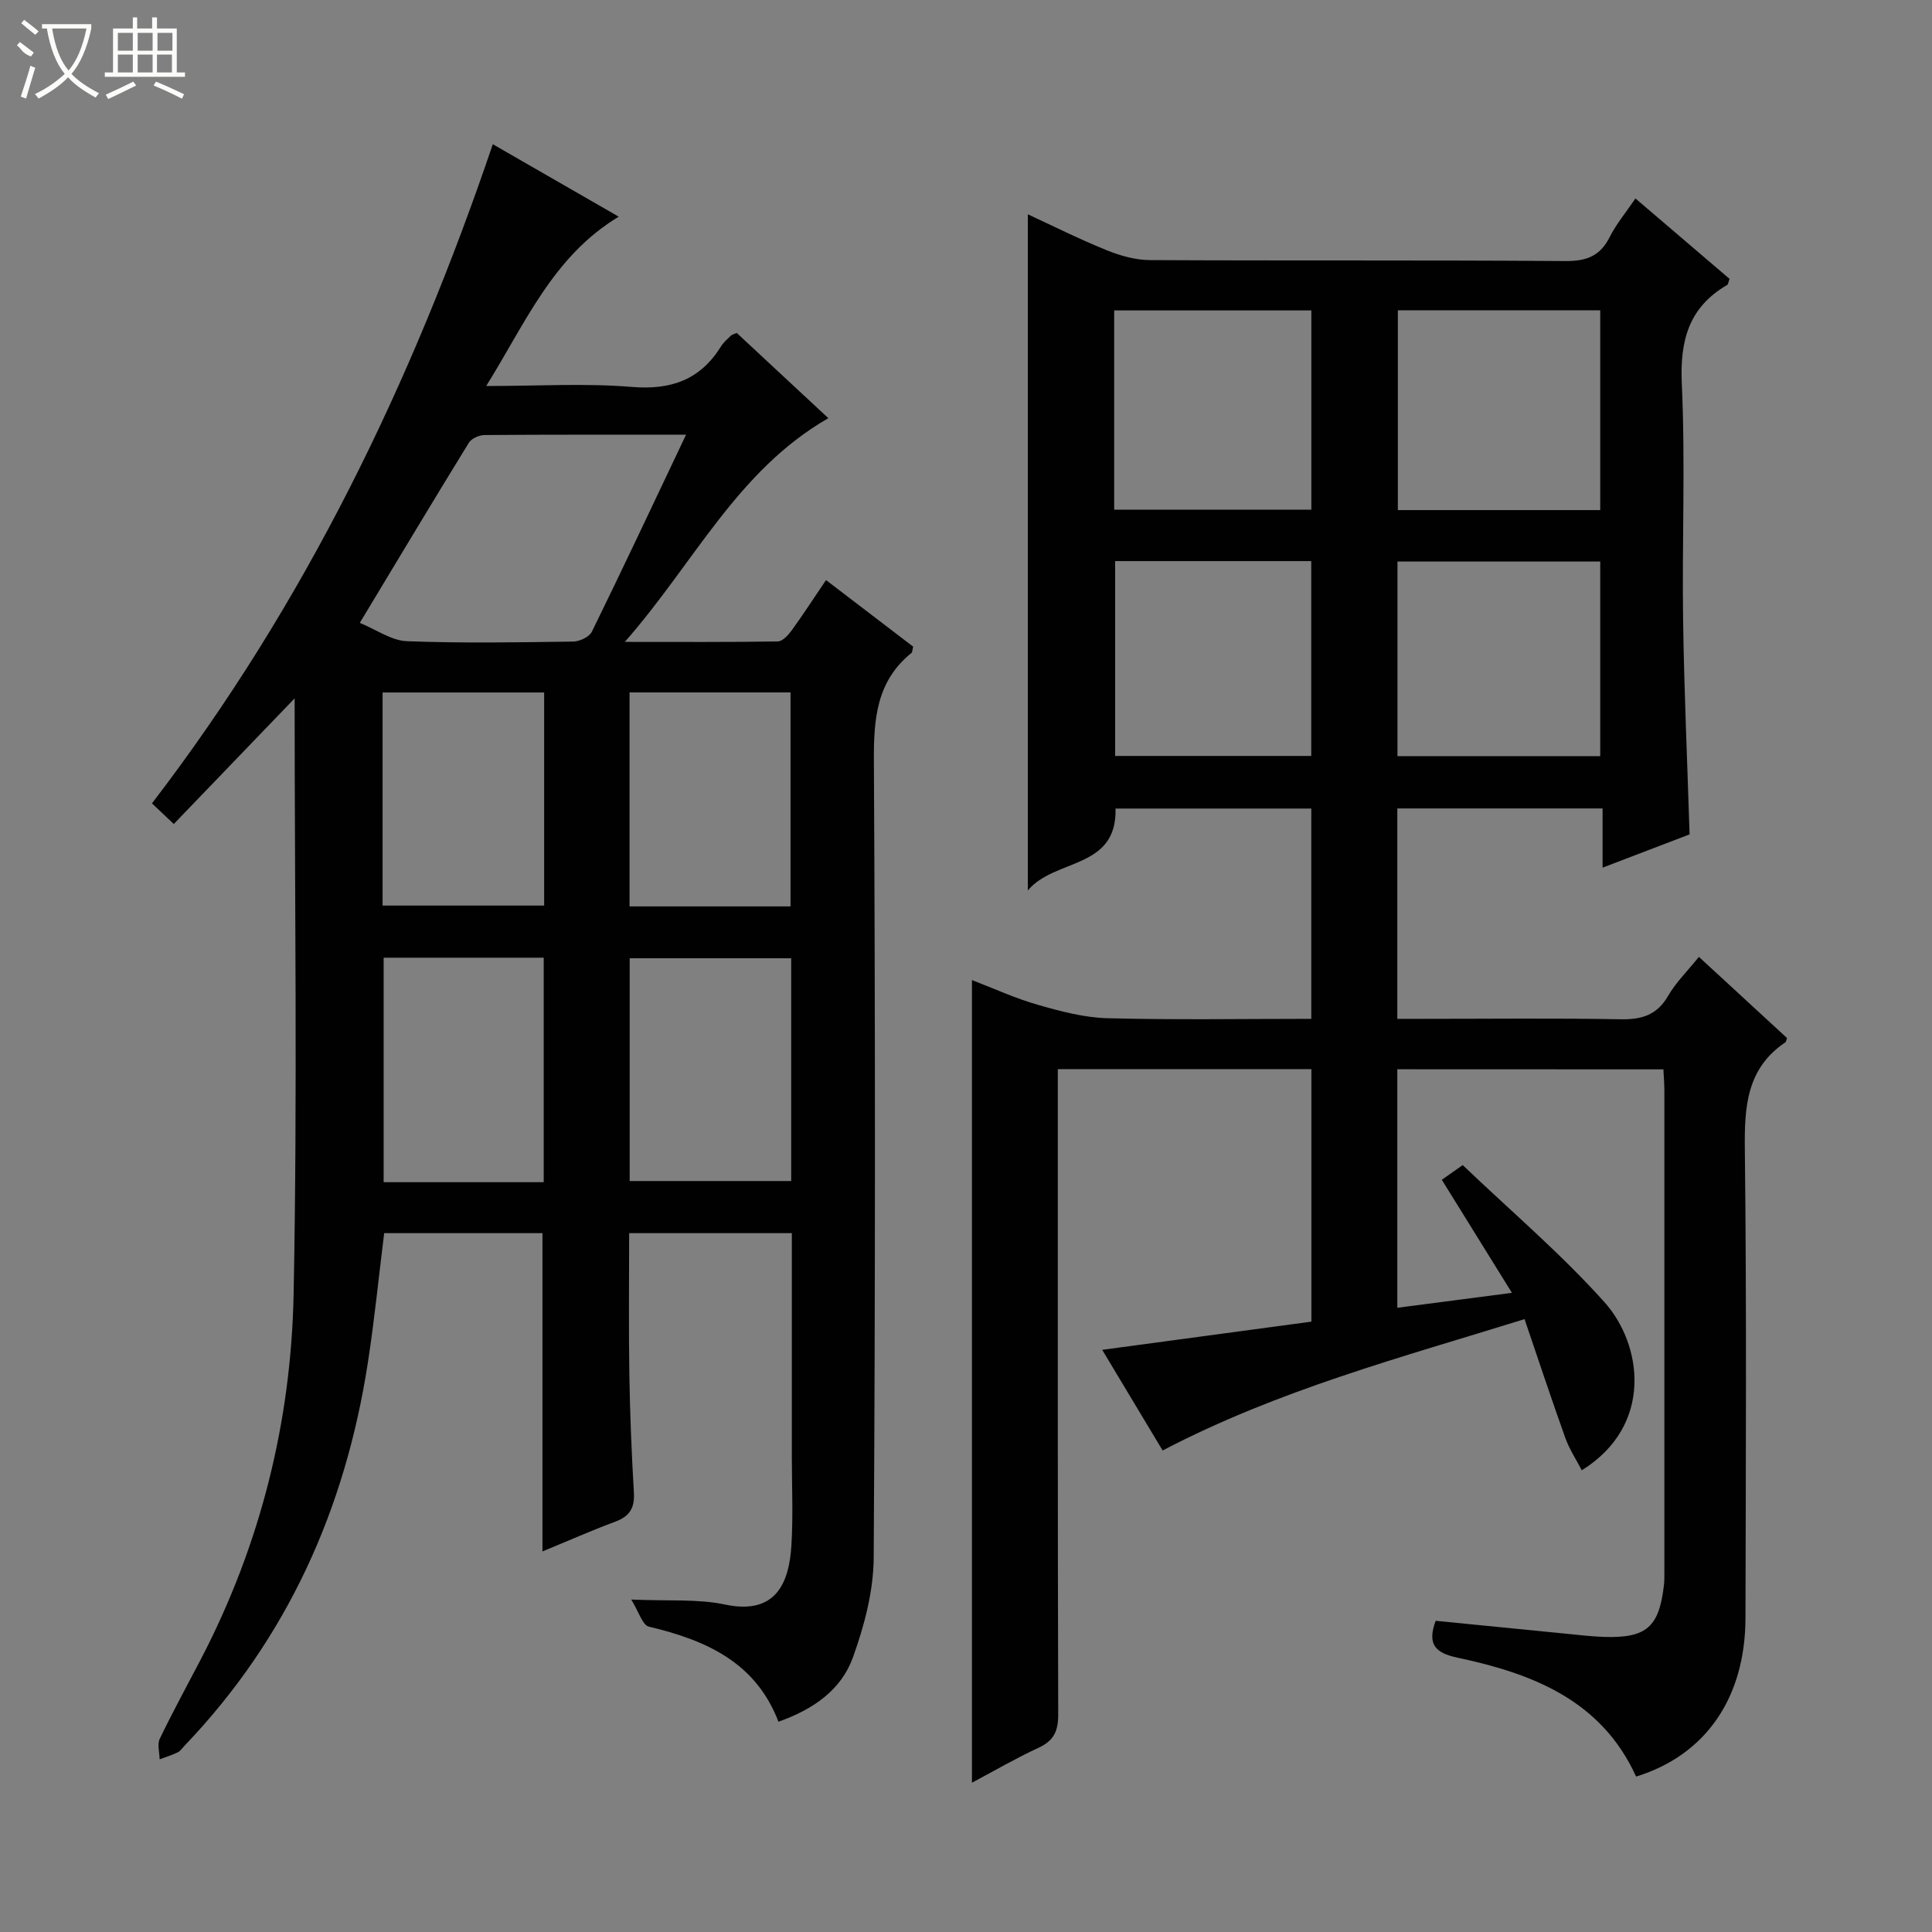 <svg enable-background="new 0 0 400 400" viewBox="0 0 400 400" xmlns="http://www.w3.org/2000/svg"><rect x="0" y="0" width="400" height="400" fill="#808080" stroke="none"/><path d="m289.3 221.38v49.38c7.71-1.01 15.11-1.97 23.73-3.09-5.06-8.15-9.74-15.7-14.52-23.41 1.09-.77 2.29-1.6 4.33-3.04 9.85 9.42 20.28 18.27 29.33 28.36 7.87 8.77 10.26 25.53-4.68 34.83-1.18-2.27-2.58-4.39-3.41-6.71-2.85-7.95-5.5-15.97-8.44-24.59-25.54 7.94-50.98 14.67-74.93 27.2-4.07-6.78-8.12-13.53-12.51-20.84 14.89-2.01 28.95-3.9 43.31-5.84 0-17.45 0-34.7 0-52.28-17.31 0-34.55 0-52.5 0v5.68c0 42.66-.04 85.32.08 127.97.01 3.43-.93 5.4-4.06 6.85-4.63 2.14-9.06 4.72-13.8 7.24 0-55.46 0-110.45 0-166.18 4.52 1.73 8.96 3.79 13.6 5.11 4.7 1.35 9.59 2.66 14.43 2.79 13.96.37 27.93.13 42.23.13 0-14.67 0-28.91 0-43.54-13.37 0-26.78 0-40.53 0 .34 12.67-12.65 10.28-18.16 16.97 0-47.23 0-93.56 0-140 5.17 2.39 10.65 5.14 16.31 7.43 2.83 1.15 6 2.04 9.02 2.05 28.66.15 57.32-.02 85.98.2 4.37.03 7.18-1.04 9.16-4.97 1.33-2.65 3.29-4.99 5.33-7.99 6.62 5.65 13.1 11.19 19.49 16.65-.27.7-.29 1.13-.49 1.25-7.97 4.63-9.81 11.52-9.4 20.49.75 16.3.03 32.65.27 48.98.21 14.62.87 29.23 1.34 44.29-5.62 2.15-11.43 4.37-18.01 6.89 0-4.45 0-8.18 0-12.26-14.47 0-28.34 0-42.5 0v43.56h5.19c13.66 0 27.33-.16 40.99.09 4.38.08 7.56-.83 9.88-4.84 1.64-2.83 4.07-5.2 6.38-8.08 6.21 5.72 12.29 11.33 18.24 16.8-.19.57-.2.79-.3.86-8.1 5.44-8.53 13.4-8.43 22.27.38 32.32.2 64.65.13 96.98-.04 16.52-8.27 28.38-22.64 32.8-7.18-15.79-21.43-21.32-36.95-24.61-4.63-.98-6.36-2.74-4.55-7.64 8.83.87 17.71 1.76 26.59 2.63 2.81.27 5.62.63 8.44.71 8.64.24 11.24-2.08 12.23-10.73.11-.99.09-2 .09-2.99 0-33.16.01-66.32 0-99.48 0-1.31-.12-2.63-.2-4.31-18.38-.02-36.58-.02-55.09-.02zm.11-157.13v41.36h41.9c0-13.92 0-27.51 0-41.36-14.04 0-27.81 0-41.9 0zm-58.73 41.28h40.82c0-13.98 0-27.56 0-41.26-13.74 0-27.15 0-40.82 0zm100.63 10.73c-14.14 0-28 0-41.98 0v40.29h41.98c0-13.61 0-26.84 0-40.29zm-100.43-.09v40.34h40.6c0-13.67 0-26.92 0-40.34-13.65 0-26.95 0-40.6 0z" fill="#010102"/><path d="m61 144.59c-7.95 8.27-16.42 17.07-25.02 26.01-1.88-1.78-3.08-2.91-4.52-4.27 31.68-41.31 53.84-87.15 70.57-136.47 8.13 4.68 16.68 9.6 26.07 15-13.63 8.23-19.24 21.92-27.44 35.06 10.69 0 20.49-.61 30.17.19 8.15.67 14.16-1.49 18.46-8.41.52-.83 1.31-1.5 2.02-2.2.22-.21.58-.28 1.22-.57 6.19 5.76 12.47 11.6 18.97 17.65-18.9 10.86-27.77 29.99-42.14 46.32 11.57 0 21.63.07 31.68-.1.98-.02 2.16-1.31 2.87-2.28 2.33-3.22 4.49-6.56 7.11-10.42 6.18 4.72 12.17 9.29 18.04 13.78-.18.72-.16 1.15-.35 1.3-7.23 5.85-7.83 13.63-7.78 22.32.29 54.99.3 109.99-.04 164.98-.04 6.94-1.94 14.12-4.32 20.71-2.4 6.66-8.15 10.72-15.4 13.27-4.71-12.33-15.05-16.89-26.83-19.68-1.33-.32-2.08-3.09-3.65-5.61 7.64.34 13.73-.17 19.46 1.04 10.65 2.25 13.24-4.74 13.7-12.22.38-6.14.09-12.33.09-18.49 0-15.3 0-30.59 0-46.19-11.33 0-22.25 0-33.68 0 0 9.76-.12 19.52.04 29.27.13 8.15.46 16.3.94 24.43.18 3.13-.82 4.9-3.79 6.01-5.08 1.89-10.04 4.09-15.14 6.19 0-22.18 0-43.89 0-65.9-10.69 0-21.6 0-32.77 0-1.12 8.96-2.01 18-3.4 26.95-4.67 30.18-16.65 56.92-37.93 79.17-.46.48-.86 1.11-1.43 1.38-1.19.58-2.48.97-3.73 1.44-.02-1.43-.53-3.1.03-4.26 2.66-5.53 5.62-10.93 8.46-16.38 12.37-23.72 18.73-49.2 19.25-75.69.81-41.27.21-82.58.21-123.33zm81.04-54.59c-14.44 0-28.08-.04-41.71.07-1.11.01-2.7.7-3.25 1.58-7.47 12.14-14.79 24.37-22.59 37.31 3.46 1.41 6.55 3.67 9.73 3.79 11.47.45 22.97.24 34.45.08 1.33-.02 3.34-.96 3.87-2.04 6.49-13.24 12.76-26.59 19.5-40.79zm-29.47 154.76c0-15.79 0-31.13 0-46.48-11.26 0-22.16 0-33.14 0v46.48zm51.24-46.36c-11.48 0-22.5 0-33.44 0v46.12h33.44c0-15.52 0-30.62 0-46.12zm-84.6-10.91h33.45c0-14.89 0-29.45 0-44.12-11.28 0-22.3 0-33.45 0zm84.46.17c0-15.06 0-29.61 0-44.3-11.28 0-22.29 0-33.33 0v44.3z" fill="#010102"/><g fill="#fbfcfa"><path d="m6.4 11.7c-2-.8-1.9-1.6-2.9-2.3l.6-.7c.9.7 1.9 1.4 2.9 2.2zm-2.1 8.3c.7-2.1 1.4-4.2 2-6.4.2.1.6.3 1 .4-.7 2.3-1.3 4.4-1.9 6.4zm3-12.8c-1.1-.9-2.1-1.7-2.9-2.4l.6-.7c1 .8 2 1.5 3 2.4zm1.4-1.3v-.9h10.2v.9c-.9 4.2-2.3 7.3-4.1 9.4 1.3 1.4 3.2 2.7 5.7 4-.2.2-.4.5-.7.9-2.5-1.4-4.4-2.7-5.7-4.2-1.4 1.5-3.5 3-6.1 4.4 0 0 0 0-.1-.1-.3-.4-.5-.7-.7-.8 2.7-1.3 4.7-2.8 6.2-4.2-1.8-2.2-3-5.3-3.7-9.4zm9.2 0h-7.1c.6 3.8 1.7 6.7 3.4 8.7 1.7-2 2.9-4.8 3.7-8.7z"/><path d="m31.6 3.6h.9v2.3h4.1v9.1h1.7v.9h-16.6v-.9h1.7v-9.1h4.1v-2.3h.9v2.3h3.1v-2.3zm-4 13.3.6.8c-1.9.9-3.8 1.9-5.8 2.8-.2-.3-.3-.6-.5-.9 2-.9 3.9-1.8 5.7-2.7zm-3.2-10.1v3.7h3.1v-3.7zm0 4.5v3.7h3.1v-3.7zm4.1-4.5v3.7h3.1v-3.7zm0 4.5v3.7h3.1v-3.7zm9.1 9.1c-2.1-1.1-4.1-2-5.8-2.7l.5-.8c2.2.9 4.1 1.8 5.8 2.6l-.4.9zm-1.9-13.6h-3.1v3.7h3.1zm-3.2 4.5v3.7h3.1v-3.7z"/></g></svg>